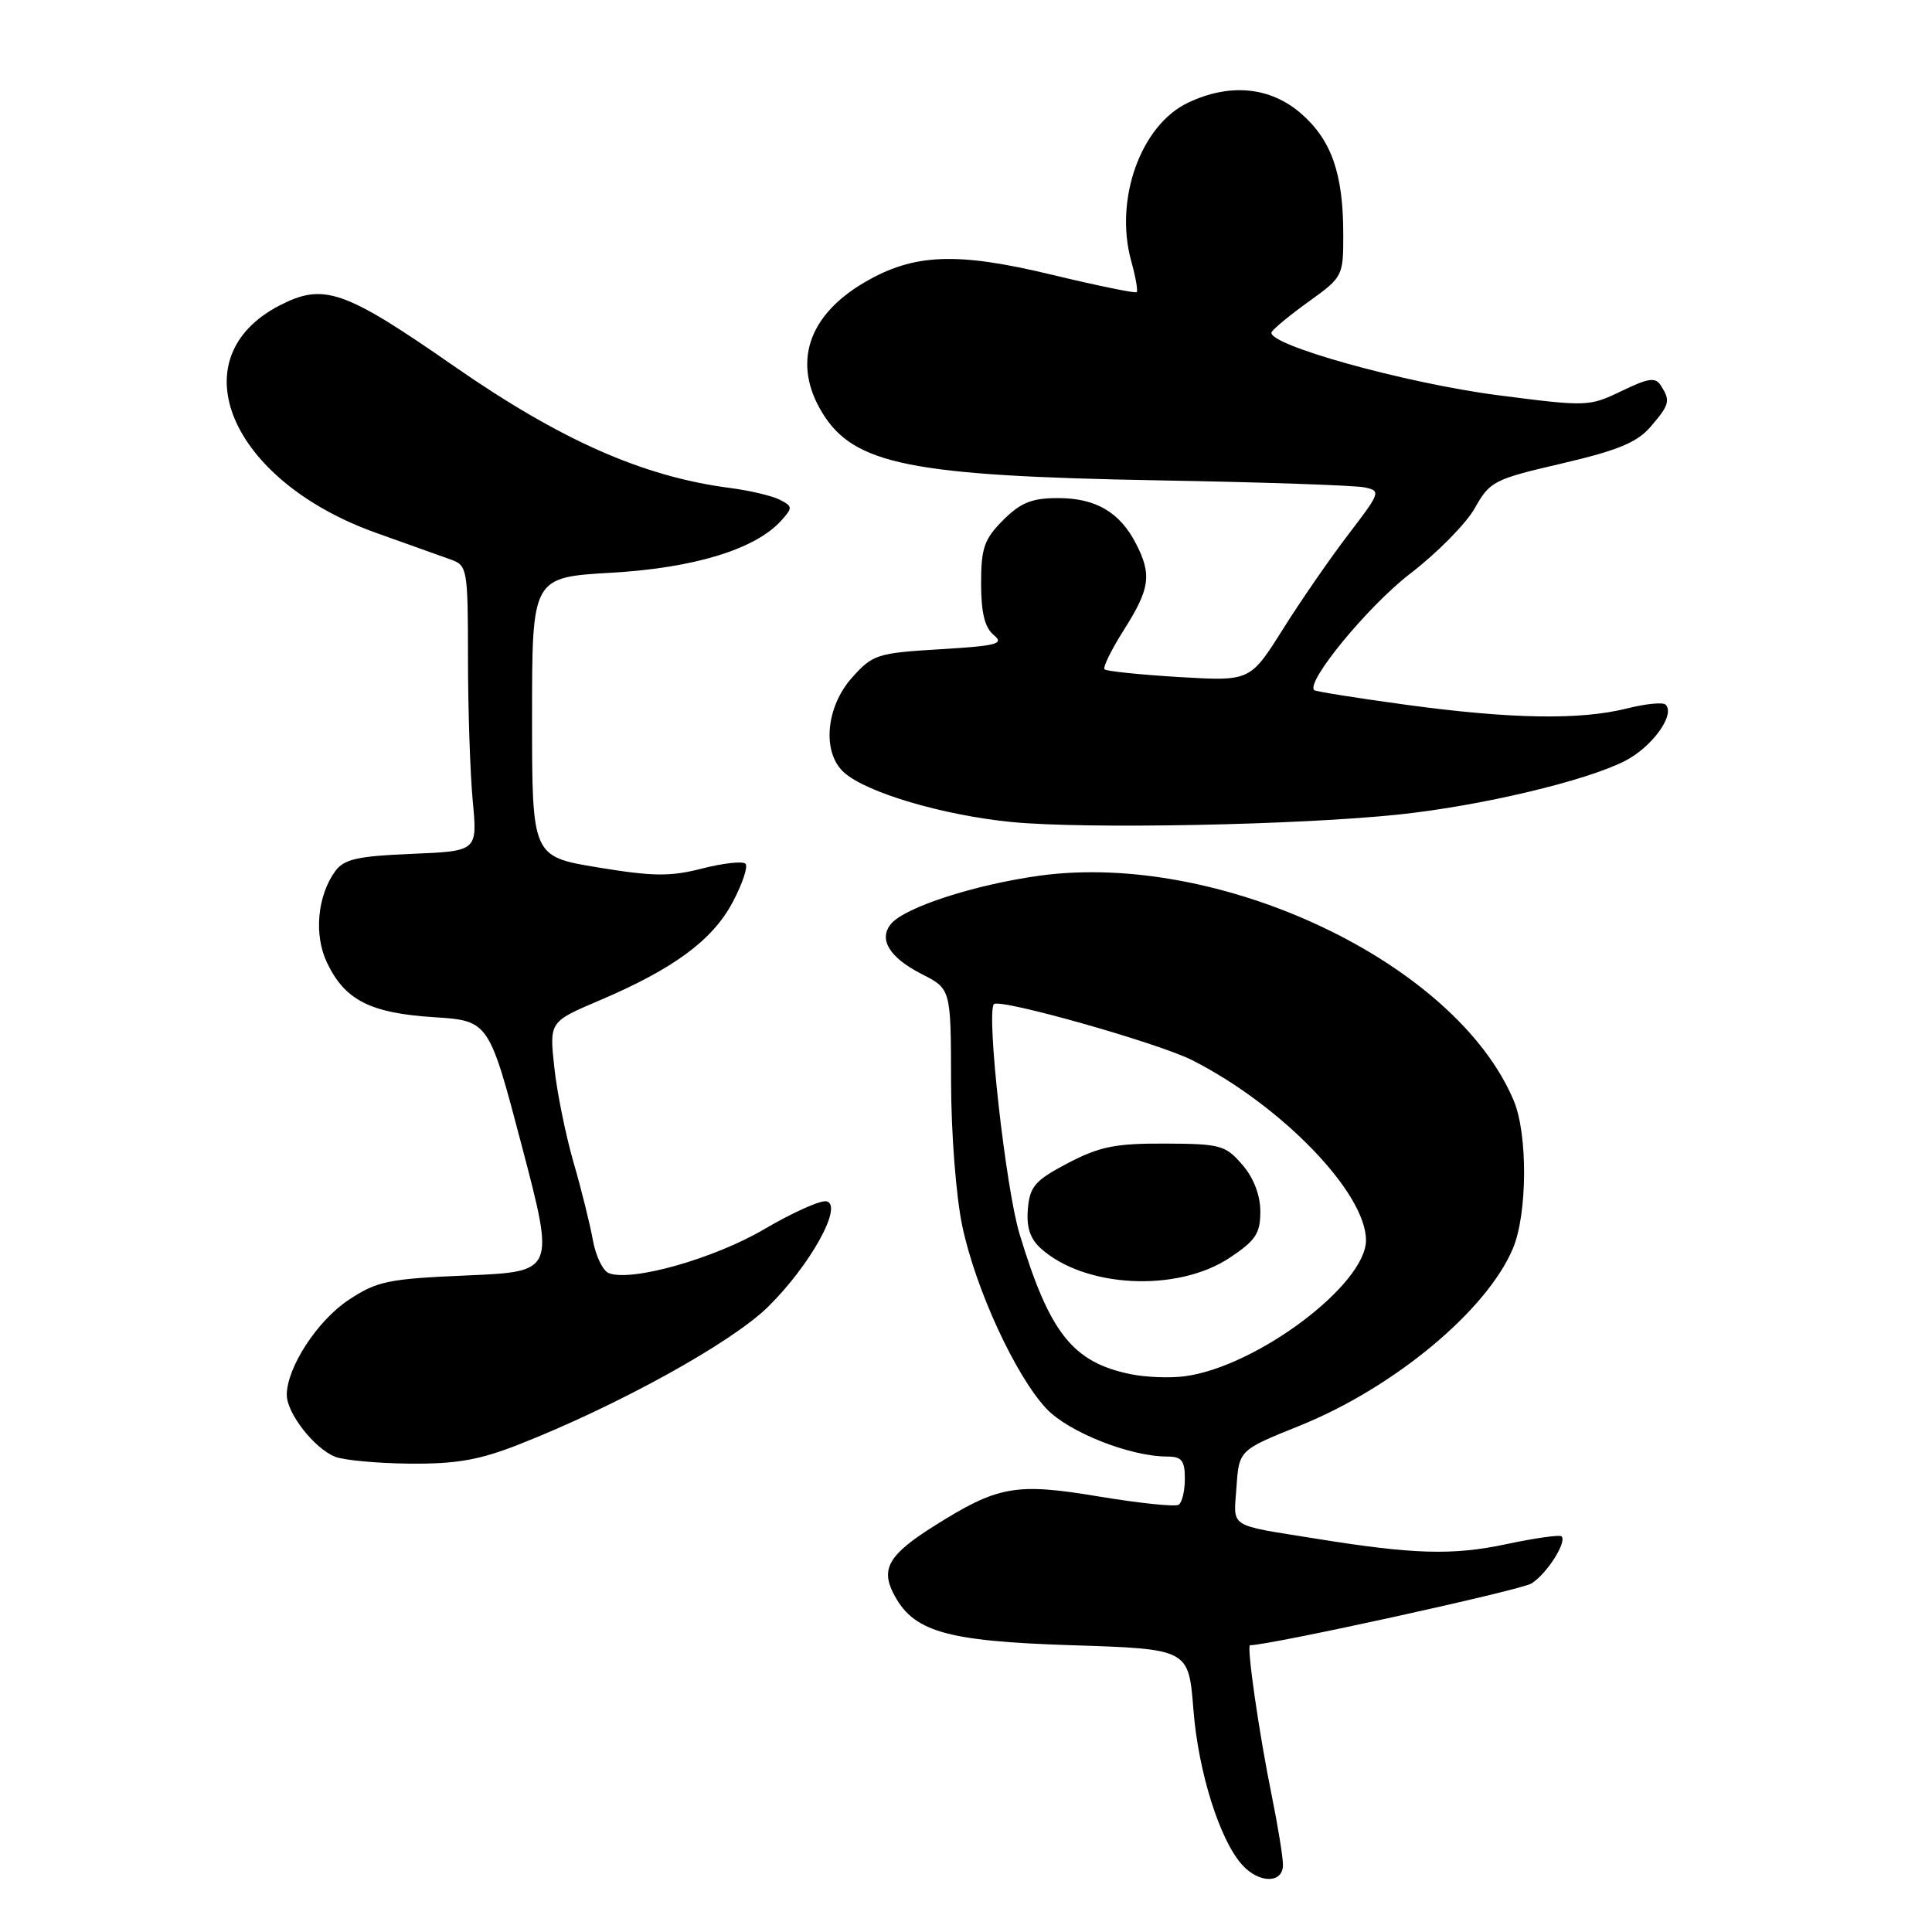 <?xml version="1.0" encoding="UTF-8" standalone="no"?>
<!DOCTYPE svg PUBLIC "-//W3C//DTD SVG 1.1//EN" "http://www.w3.org/Graphics/SVG/1.1/DTD/svg11.dtd" >
<svg xmlns="http://www.w3.org/2000/svg" xmlns:xlink="http://www.w3.org/1999/xlink" version="1.1" viewBox="0 0 256 256">
 <g >
 <path fill="currentColor"
d=" M 170.00 247.11 C 170.00 246.07 169.32 241.90 168.50 237.86 C 166.84 229.74 165.15 218.00 165.64 218.00 C 168.26 218.00 201.50 210.71 202.92 209.82 C 204.96 208.55 207.66 204.32 206.91 203.57 C 206.67 203.34 203.33 203.81 199.49 204.63 C 192.48 206.11 187.25 205.96 174.50 203.90 C 162.56 201.98 163.46 202.56 163.84 197.05 C 164.18 192.15 164.18 192.15 172.20 188.92 C 184.73 183.87 197.04 173.63 200.48 165.40 C 202.39 160.83 202.45 150.32 200.59 145.87 C 192.95 127.60 161.70 112.76 137.76 116.03 C 129.18 117.21 119.90 120.22 118.07 122.41 C 116.37 124.46 117.85 126.88 122.12 129.06 C 126.00 131.04 126.00 131.04 126.02 143.27 C 126.03 150.17 126.68 158.54 127.51 162.47 C 129.28 170.84 134.57 182.31 138.66 186.66 C 141.59 189.77 149.74 193.00 154.68 193.00 C 156.58 193.00 157.00 193.53 157.00 195.94 C 157.00 197.56 156.63 199.11 156.17 199.39 C 155.71 199.68 150.95 199.18 145.58 198.29 C 134.56 196.45 132.23 196.87 123.72 202.24 C 117.89 205.91 116.72 207.81 118.32 211.01 C 120.90 216.20 125.17 217.46 142.00 218.00 C 157.50 218.50 157.50 218.50 158.13 226.50 C 158.77 234.76 161.61 243.81 164.60 247.11 C 166.84 249.59 170.00 249.59 170.00 247.11 Z  M 68.83 191.37 C 81.96 186.20 96.99 177.89 101.79 173.14 C 107.38 167.63 111.78 159.68 109.51 159.18 C 108.72 159.01 105.02 160.67 101.29 162.86 C 94.65 166.77 83.71 169.87 80.67 168.70 C 79.89 168.40 78.94 166.44 78.56 164.33 C 78.18 162.22 77.03 157.57 75.99 154.00 C 74.96 150.43 73.81 144.78 73.45 141.45 C 72.79 135.39 72.79 135.39 79.39 132.58 C 89.23 128.40 94.41 124.59 97.08 119.55 C 98.38 117.11 99.14 114.81 98.78 114.45 C 98.42 114.08 95.84 114.37 93.05 115.08 C 88.82 116.17 86.54 116.14 79.24 114.94 C 70.50 113.50 70.50 113.50 70.50 95.00 C 70.50 76.50 70.50 76.50 81.00 75.89 C 91.99 75.26 100.08 72.78 103.51 68.99 C 105.05 67.28 105.04 67.10 103.33 66.22 C 102.32 65.70 99.33 64.99 96.67 64.65 C 85.16 63.14 74.32 58.35 60.12 48.49 C 45.59 38.39 42.89 37.46 37.04 40.48 C 23.58 47.44 30.46 63.67 49.79 70.59 C 54.03 72.10 58.51 73.71 59.75 74.15 C 61.92 74.92 62.00 75.40 62.01 87.23 C 62.01 93.98 62.30 102.49 62.64 106.14 C 63.27 112.78 63.27 112.78 54.55 113.14 C 47.37 113.44 45.59 113.84 44.43 115.42 C 42.05 118.68 41.57 123.89 43.33 127.56 C 45.69 132.52 49.06 134.24 57.45 134.78 C 64.78 135.25 64.78 135.25 69.15 151.87 C 73.52 168.50 73.52 168.50 61.93 169.00 C 51.41 169.45 49.97 169.75 46.19 172.25 C 42.05 174.99 38.00 181.21 38.00 184.83 C 38.00 187.25 41.63 191.91 44.39 193.02 C 45.55 193.49 50.02 193.90 54.33 193.94 C 60.53 193.99 63.55 193.45 68.83 191.37 Z  M 185.50 107.91 C 196.30 106.76 210.08 103.49 215.29 100.84 C 218.90 99.01 222.03 94.69 220.70 93.37 C 220.36 93.02 218.06 93.25 215.60 93.87 C 209.39 95.43 200.25 95.28 186.34 93.39 C 179.83 92.50 174.34 91.63 174.14 91.45 C 172.98 90.38 181.29 80.30 186.81 76.05 C 190.40 73.30 194.27 69.38 195.42 67.33 C 197.41 63.78 197.95 63.50 206.97 61.41 C 214.37 59.68 216.92 58.63 218.71 56.55 C 221.24 53.60 221.37 53.13 220.09 51.11 C 219.36 49.95 218.48 50.07 214.85 51.82 C 210.58 53.88 210.27 53.89 198.50 52.37 C 186.07 50.76 167.53 45.57 168.51 43.98 C 168.82 43.48 171.08 41.63 173.54 39.87 C 177.91 36.73 178.00 36.54 177.99 31.08 C 177.99 23.03 176.45 18.60 172.44 15.08 C 168.36 11.50 162.97 10.97 157.42 13.61 C 151.17 16.57 147.64 26.40 149.88 34.54 C 150.47 36.66 150.80 38.53 150.62 38.71 C 150.45 38.89 145.40 37.85 139.40 36.41 C 126.75 33.36 121.08 33.59 114.54 37.42 C 107.02 41.83 104.97 48.16 108.96 54.70 C 113.14 61.55 120.67 63.06 153.50 63.65 C 167.25 63.89 179.53 64.31 180.79 64.58 C 183.00 65.04 182.94 65.23 178.69 70.78 C 176.28 73.93 172.36 79.60 169.98 83.39 C 165.65 90.27 165.65 90.27 156.23 89.71 C 151.05 89.40 146.61 88.94 146.36 88.69 C 146.10 88.44 147.27 86.07 148.95 83.42 C 152.39 77.99 152.64 76.14 150.51 72.01 C 148.36 67.85 145.18 66.00 140.20 66.00 C 136.72 66.00 135.26 66.59 132.92 68.92 C 130.41 71.44 130.00 72.61 130.00 77.30 C 130.00 81.17 130.48 83.15 131.66 84.13 C 133.11 85.32 132.17 85.57 124.55 86.03 C 116.22 86.53 115.64 86.72 112.89 89.80 C 109.42 93.68 108.90 99.70 111.82 102.34 C 114.78 105.02 124.89 108.01 134.00 108.92 C 143.78 109.88 172.30 109.33 185.50 107.91 Z  M 149.84 182.09 C 142.14 180.52 139.07 176.65 135.09 163.49 C 133.26 157.43 130.68 134.32 131.69 133.06 C 132.36 132.23 153.39 138.17 157.95 140.47 C 169.83 146.49 181.00 158.06 181.00 164.34 C 181.00 170.22 166.52 181.09 157.00 182.36 C 155.07 182.62 151.85 182.50 149.84 182.09 Z  M 162.91 166.68 C 166.38 164.38 167.00 163.45 167.00 160.54 C 167.00 158.37 166.13 156.09 164.61 154.33 C 162.38 151.74 161.70 151.56 154.36 151.53 C 147.78 151.50 145.69 151.93 141.50 154.12 C 137.15 156.41 136.46 157.19 136.20 160.18 C 135.99 162.59 136.49 164.13 137.89 165.40 C 143.69 170.65 155.96 171.28 162.91 166.68 Z "/>
</g>
</svg>